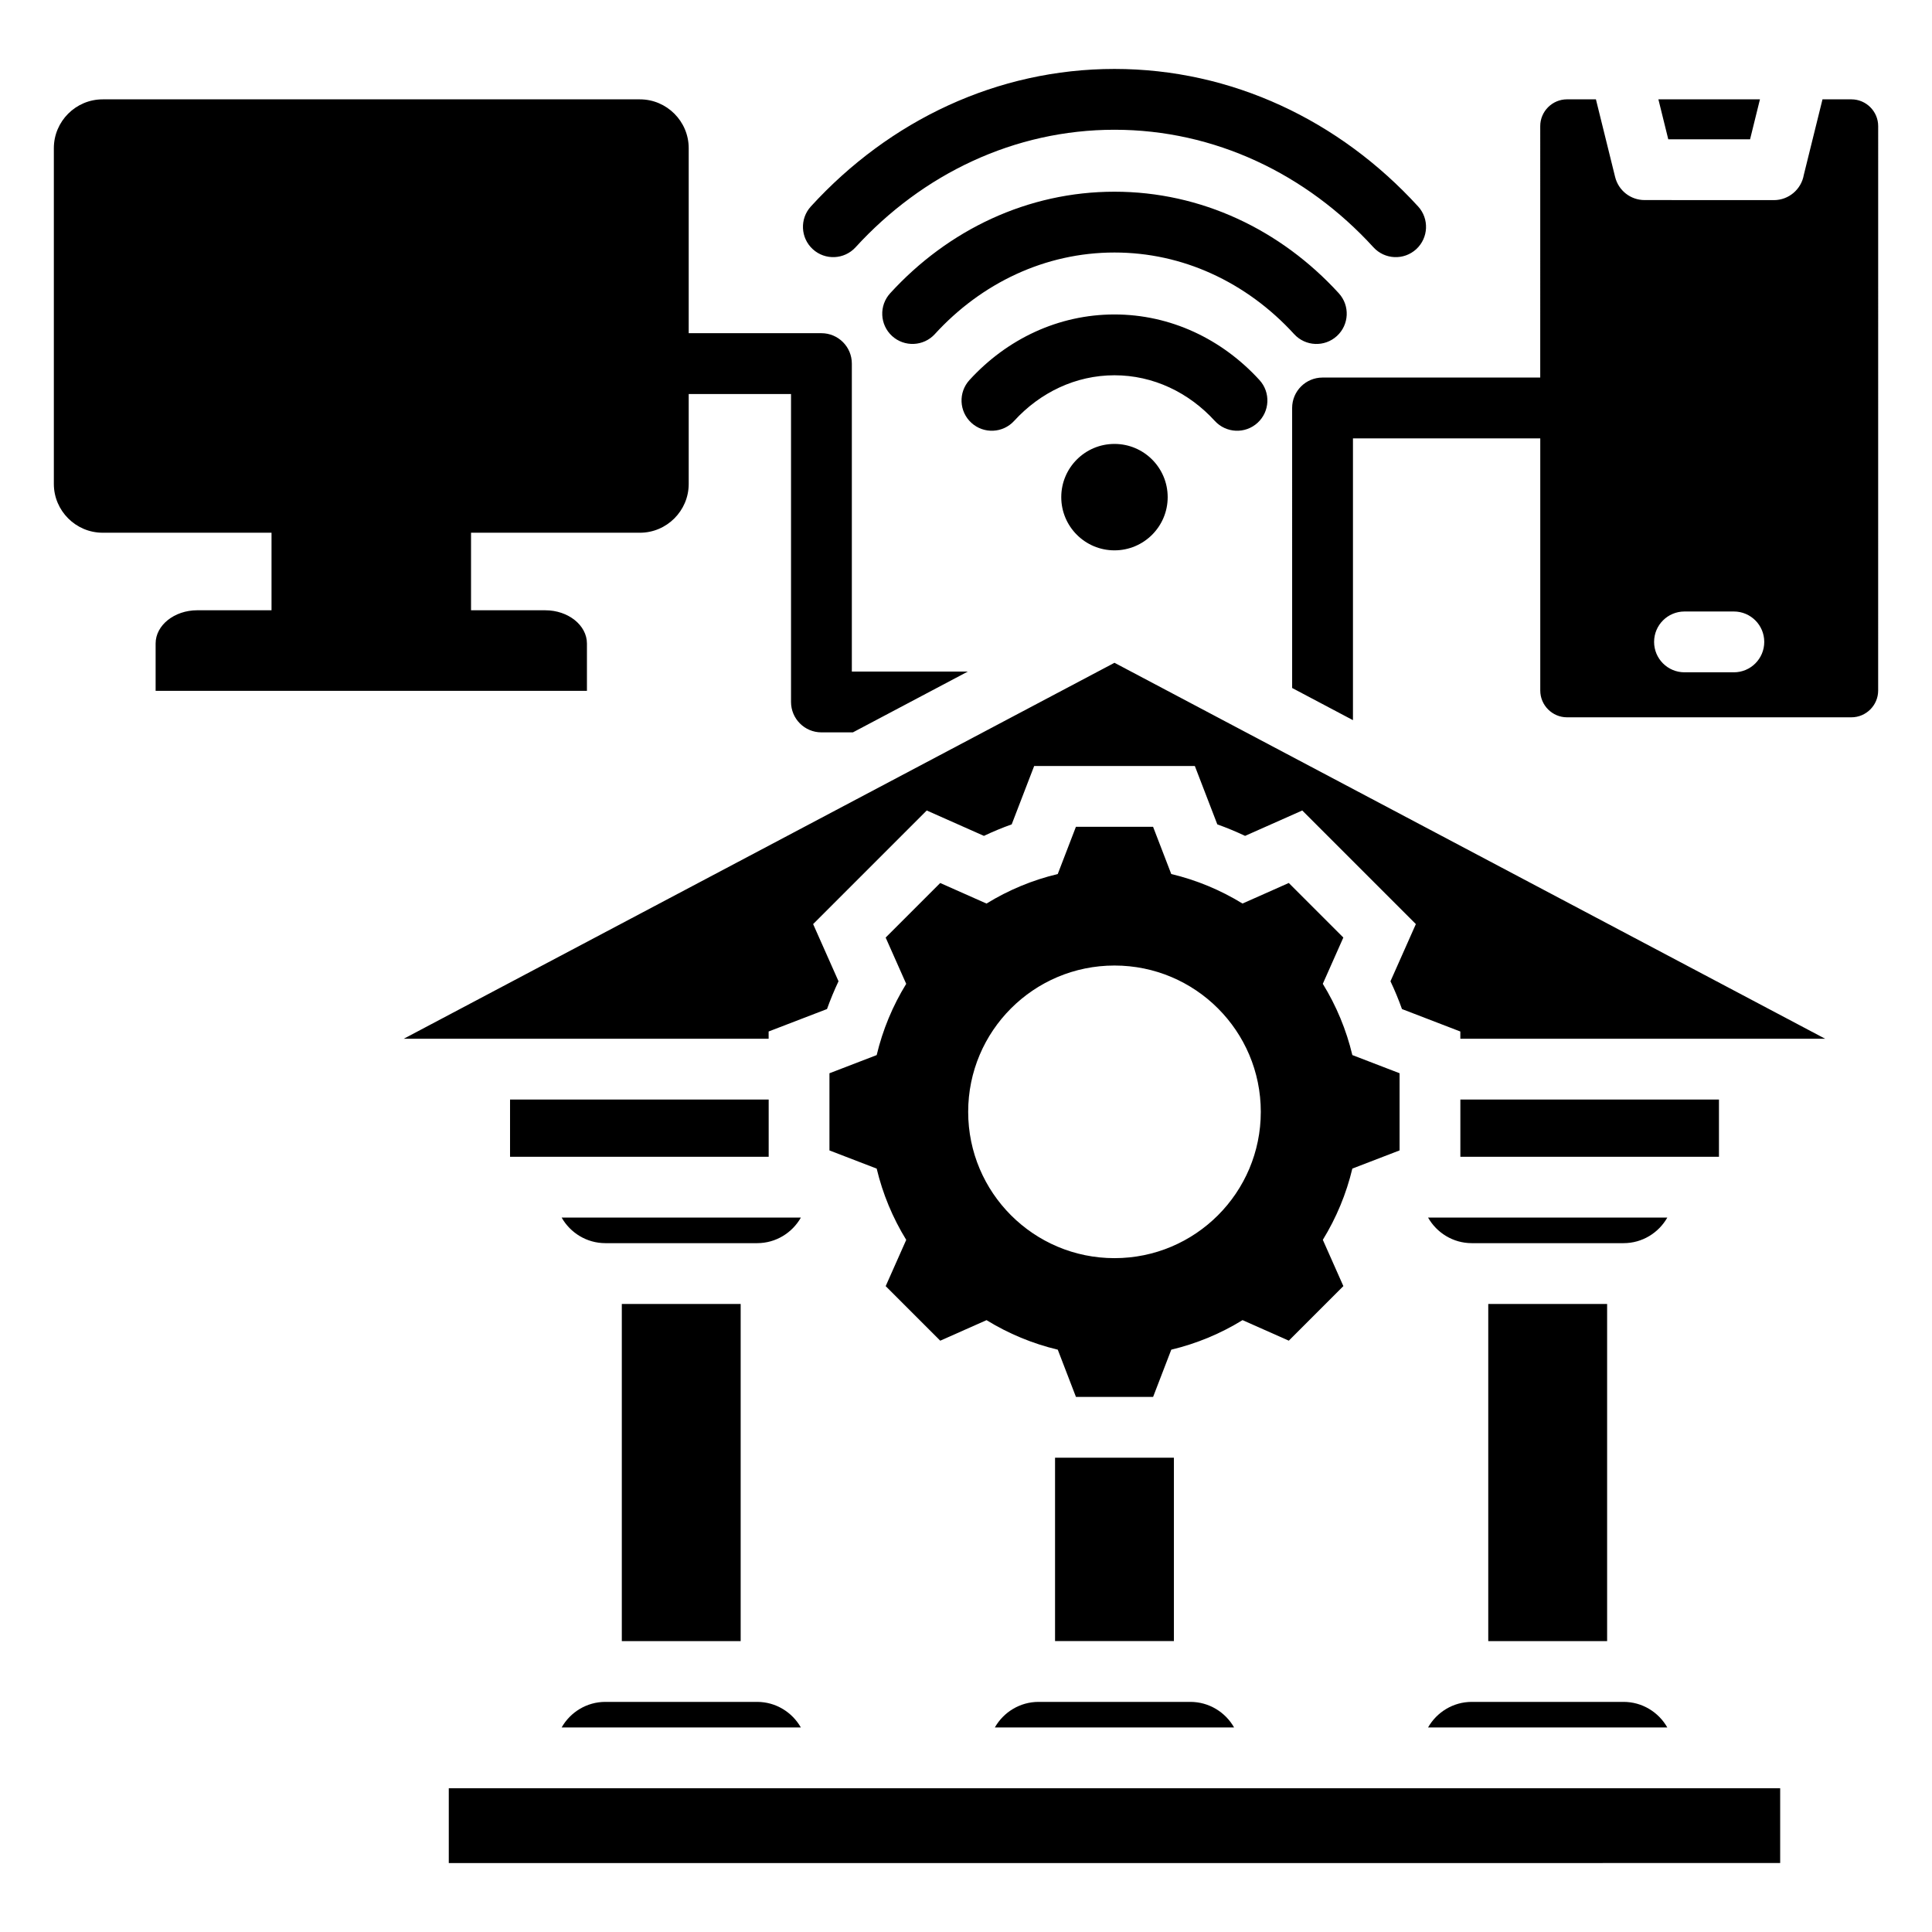 <?xml version="1.0" encoding="UTF-8"?>
<svg width="1200pt" height="1200pt" version="1.1" viewBox="0 0 1200 1200" xmlns="http://www.w3.org/2000/svg">
 <path d="m497.44 756.27c-5.375 9.461-15.551 15.875-27.148 15.875h-94.289c-11.602 0-21.773-6.414-27.148-15.875zm230.05-213.4c15.637 3.727 30.562 9.926 44.25 18.336l28.75-12.773 33.887 33.887-12.762 28.738c8.426 13.688 14.625 28.625 18.352 44.262l29.336 11.289v47.926l-29.336 11.289c-3.727 15.637-9.926 30.562-18.336 44.25l12.762 28.75-33.887 33.887-28.738-12.762c-13.688 8.426-28.625 14.625-44.262 18.352l-11.289 29.336h-47.926l-11.289-29.336c-15.637-3.727-30.562-9.914-44.25-18.336l-28.75 12.762-33.887-33.887 12.762-28.738c-8.426-13.688-14.625-28.625-18.352-44.262l-29.336-11.289v-47.93l29.336-11.289c3.727-15.637 9.914-30.562 18.336-44.25l-12.762-28.75 33.887-33.887 28.75 12.773c13.688-8.426 28.613-14.625 44.25-18.336l11.289-29.336h47.926zm-35.262 56.836c-50.199 0-90.875 40.688-90.875 90.875s40.688 90.875 90.875 90.875 90.875-40.688 90.875-90.875-40.676-90.875-90.875-90.875zm0-188.04-441.43 233.51h226.61v-4.5l36.262-13.949c2.102-5.863 4.488-11.625 7.148-17.25l-15.773-35.512 70.562-70.562 35.523 15.773c5.625-2.664 11.387-5.051 17.25-7.148l13.961-36.262h99.789l13.961 36.262c5.863 2.102 11.625 4.488 17.25 7.148l35.512-15.773 70.562 70.562-15.773 35.512c2.664 5.637 5.062 11.387 7.148 17.262l36.25 13.949v4.5h226.61zm-413.48 699.04h826.95v46.461l-826.95 0.004zm788.93-427.75v35.551h-160.62v-35.551zm-590.26 35.551h-160.62v-35.551h160.64v35.551zm689.14-289.6c0 9.137-7.477 16.625-16.625 16.625h-176.62c-9.137 0-16.625-7.477-16.625-16.625v-156.62h-116.34v175.01l-37.773-19.977-0.004-173.93c0-10.426 8.449-18.887 18.887-18.887h135.21l0.004-156.18c0-9.137 7.477-16.625 16.625-16.625h17.961l11.926 48.227c2.074 8.414 9.625 14.352 18.301 14.336l80.273 0.039c9.324 0 17.074-6.762 18.613-15.648l11.613-46.949h17.961c9.137 0 16.625 7.477 16.625 16.625zm-1069.9 0.172v-29.387c0-11.363 11.637-20.648 25.852-20.648h46.137v-48.164h-104.89c-16.676 0-30.312-13.637-30.312-30.312v-208.55c0-16.676 13.637-30.312 30.312-30.312h333.7c16.676 0 30.312 13.637 30.312 30.312v114.93h82.438c10.426 0 18.887 8.449 18.887 18.887v191.27h72.062l-71.398 37.773h-19.551c-10.426 0-18.887-8.449-18.887-18.887v-191.27h-63.551v55.852c0 16.676-13.637 30.312-30.312 30.312h-104.89v48.164h46.137c14.211 0 25.852 9.301 25.852 20.648v29.387zm595.56-153.35c-18.25 0-33.051 14.801-33.051 33.051s14.801 33.051 33.051 33.051 33.051-14.801 33.051-33.051c-0.004-18.25-14.789-33.051-33.051-33.051zm90.062-39.676c-23.324-25.523-55.301-40.738-90.062-40.738-34.762 0-66.738 15.211-90.062 40.738-7.012 7.664-6.477 19.551 1.176 26.562 7.664 7.012 19.551 6.477 26.562-1.176 16.148-17.676 38.238-28.352 62.324-28.352 24.086 0 46.176 10.676 62.324 28.352 7.012 7.664 18.898 8.188 26.562 1.176 7.648-7.012 8.188-18.898 1.176-26.562zm-201.64-28.539c28.914-31.637 68.477-50.676 111.59-50.676 21.312 0 41.613 4.625 60.102 13.012 19.414 8.801 36.875 21.688 51.477 37.676 7.012 7.664 18.898 8.188 26.562 1.176 7.664-7.012 8.188-18.898 1.176-26.562-36.086-39.488-85.539-63.074-139.32-63.074-53.789 0-103.24 23.574-139.32 63.074-7.012 7.664-6.477 19.551 1.176 26.562 7.672 7 19.559 6.465 26.57-1.188zm300.16-79.297c-48.836-53.449-115.77-85.398-188.57-85.398s-139.74 31.949-188.57 85.398c-7.012 7.664-6.477 19.551 1.176 26.562 7.664 7.012 19.551 6.477 26.562-1.176 41.664-45.602 98.711-73.012 160.84-73.012s119.18 27.414 160.84 73.012c7.012 7.664 18.898 8.188 26.562 1.176 7.652-7.016 8.176-18.902 1.176-26.562zm149.26-66.516 6.137 24.836h50.801l6.137-24.836zm16.215 355.88c-10.426 0-18.887-8.449-18.887-18.887s8.449-18.887 18.887-18.887h30.648c10.426 0 18.887 8.449 18.887 18.887s-8.449 18.887-18.887 18.887zm-48.062 392.34v209.39h-73.824l-0.004-209.39zm-269.08 95.473v113.9h-73.824v-113.9zm-269.09-95.473v209.39h-73.824v-209.39zm-84.062 247.15h94.289c11.602 0 21.773 6.414 27.148 15.875h-148.57c5.375-9.461 15.551-15.875 27.137-15.875zm269.09 0h94.289c11.602 0 21.773 6.414 27.148 15.875h-148.59c5.375-9.461 15.551-15.875 27.148-15.875zm269.08 0h94.289c11.602 0 21.773 6.414 27.148 15.875h-148.59c5.387-9.461 15.551-15.875 27.152-15.875zm121.44-300.8c-5.375 9.461-15.551 15.875-27.148 15.875h-94.289c-11.602 0-21.773-6.414-27.148-15.875z" fill-rule="evenodd"/>
</svg>
